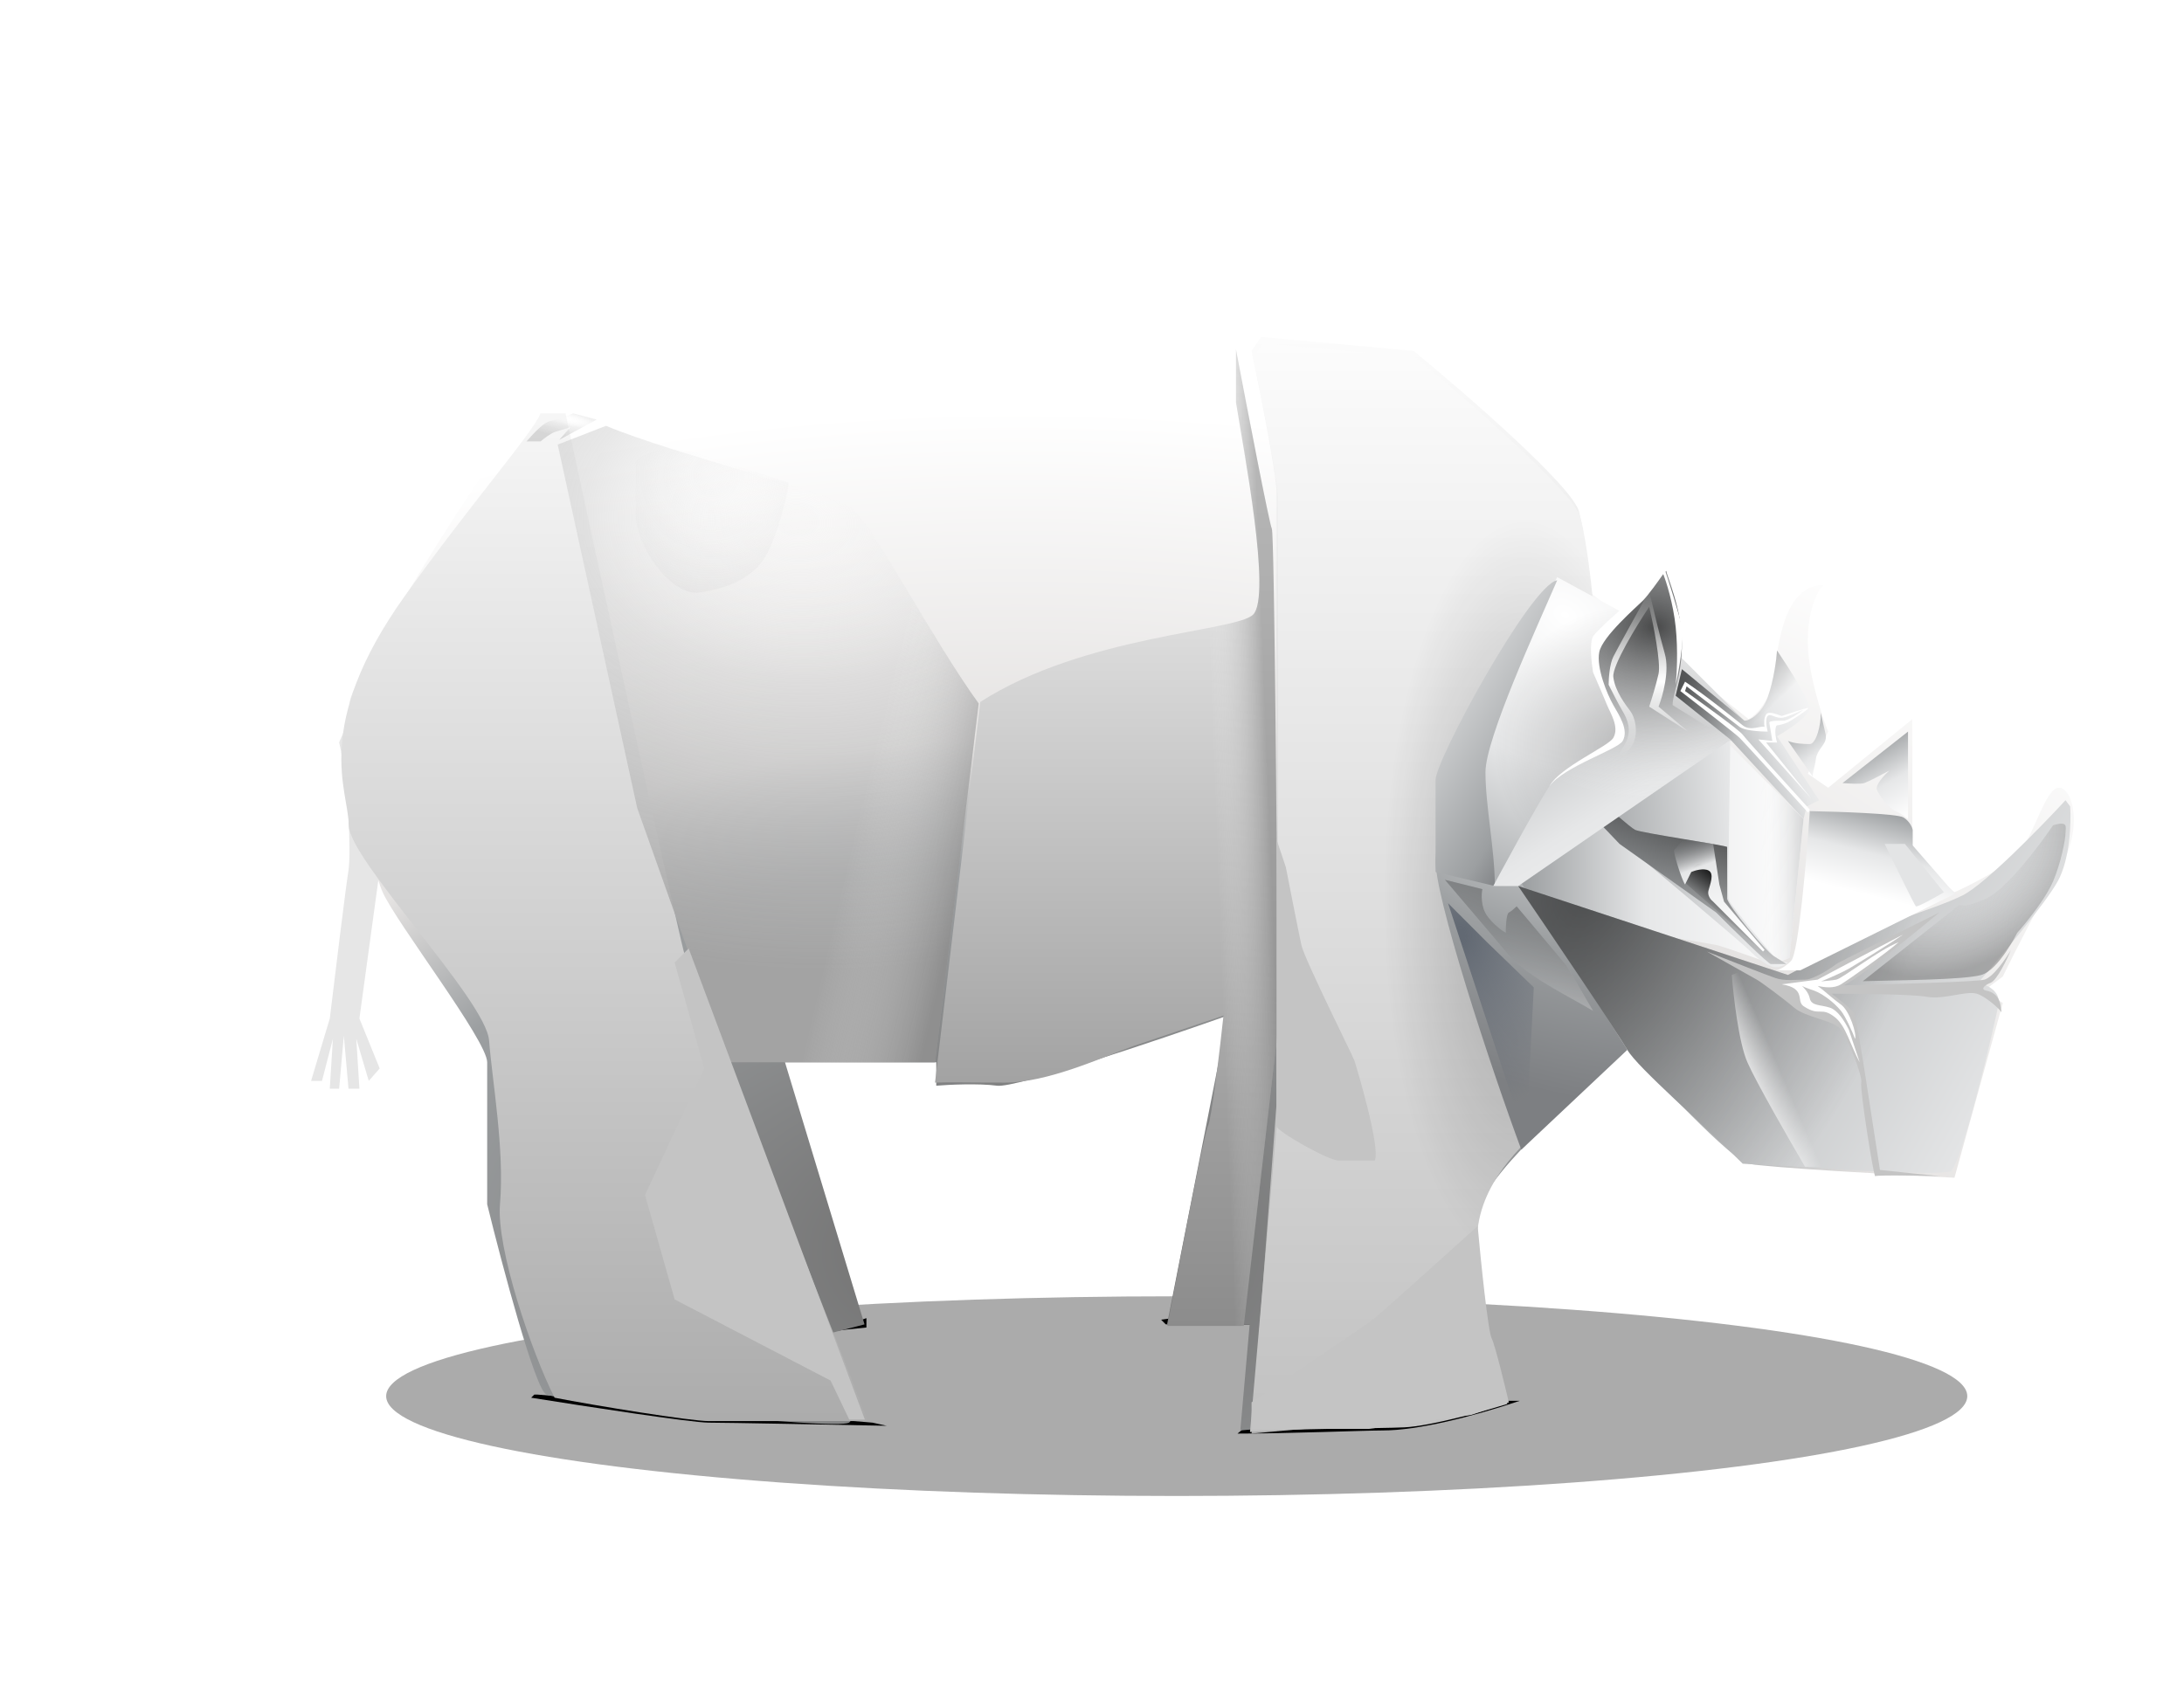 <svg width="674" height="526" viewBox="0 0 674 526" fill="none" xmlns="http://www.w3.org/2000/svg">
<ellipse cx="337" cy="263" rx="337" ry="263" fill="url(#paint0_radial)"/>
<ellipse cx="363.145" cy="430.96" rx="243.972" ry="30.818" fill="black" fill-opacity="0.33"/>
<g filter="url(#filter0_f)">
<path d="M218.783 434.813L165.85 430.479H164.888L163.925 431.442C179.966 434.01 213.394 439.146 218.783 439.146C224.173 439.146 257.6 439.788 273.641 440.109L269.31 439.146L218.783 434.813Z" fill="black"/>
</g>
<g filter="url(#filter1_f)">
<path d="M254.428 411.206L248.618 413.144L215.415 416.514C215.415 416.514 237.252 413.309 254.428 411.206L267.385 406.884V409.773C263.858 410.094 259.333 410.605 254.428 411.206Z" fill="black"/>
</g>
<g filter="url(#filter2_f)">
<path d="M358.333 407.365L359.777 408.81H403.567C403.567 408.81 394.424 403.995 382.875 403.995L358.333 407.365Z" fill="black"/>
</g>
<g filter="url(#filter3_f)">
<path d="M426.665 438.183L399.717 437.22L384.8 440.109L381.912 442.517C397.792 442.517 421.275 441.554 426.665 441.554C437.732 441.554 454.575 437.22 469.011 432.405H465.161L426.665 438.183Z" fill="black"/>
</g>
<g filter="url(#filter4_i)">
<path d="M109.549 269.647C110.319 265.024 109.709 243.002 106.662 230.161L119.173 201.27L125.91 218.605L119.173 269.647L112.917 315.393L119.173 330.802L115.805 334.654L111.955 321.653L112.917 337.062H109.549L108.105 320.689L106.662 337.062H103.774L104.737 321.653L101.368 334.654H98L103.774 315.393C105.379 302.07 108.779 274.27 109.549 269.647Z" fill="#E6E6E6"/>
</g>
<path d="M307.701 335.135C313.475 335.906 357.586 321.01 378.92 313.466L360.153 408.81H385.657L382.77 441.554C391.271 440.751 409.91 439.146 416.454 439.146C422.999 439.146 449.657 433.368 462.169 430.479C459.282 417.156 453.507 388.489 453.507 380.399C453.507 372.31 465.698 358.409 471.793 352.471V345.248L500.184 321.171C511.092 333.37 534.254 358.056 539.643 359.212C545.033 360.368 584.235 362.583 603.163 363.546L618.08 309.614L612.305 305.762L618.08 301.428C621.288 294.847 629.244 279.085 635.403 268.684C643.103 255.683 639.734 243.163 635.403 243.163C631.073 243.163 627.704 258.572 622.411 263.869C618.176 268.106 607.814 273.339 603.163 275.425L590.17 263.869V248.941V221.975L564.185 243.163L557.929 238.829L564.185 225.828C562.26 221.012 558.314 208.974 557.929 199.343C557.544 189.713 560.601 182.329 562.846 180.564C549.309 180.564 548.668 202.389 546.967 210.9C545.812 216.679 541.889 220.852 539.643 221.975L489.598 182.008C488.475 175.427 486.037 161.399 485.267 157.932C484.304 153.598 434.259 107.852 431.371 107.852C429.062 107.852 399.933 105.284 385.657 104L378.92 107.852C311.711 111.865 175.562 120.372 168.632 122.298C159.97 124.706 109.444 207.529 108 216.197C106.556 224.865 113.774 265.795 118.105 275.425C122.436 285.056 150.346 321.171 150.346 327.912V371.732C154.998 390.672 165.167 428.938 168.632 430.479C172.963 432.405 257.655 441.554 261.986 439.146C265.451 437.22 256.693 420.688 251.881 412.662L266.798 408.81L242.257 327.912H288.934V335.135C292.784 334.814 301.926 334.365 307.701 335.135Z" fill="url(#paint1_radial)"/>
<path d="M575.358 241.718C574.203 242.103 570.385 241.879 568.621 241.718L588.832 225.828V252.793C588.03 252.151 586.137 250.771 584.982 250.386C583.538 249.904 579.689 245.57 579.207 243.644C578.822 242.103 581.613 239.15 583.057 237.866C580.972 238.99 576.513 241.333 575.358 241.718Z" fill="url(#paint2_linear)"/>
<path d="M393.942 340.914L386.243 442.517C398.434 441.394 424.836 439.05 432.92 438.665C441.005 438.28 457.462 433.689 464.68 431.442C460.991 419.083 453.997 390.993 455.537 377.51C457.462 360.657 472.86 350.544 477.191 343.803C480.656 338.41 494.034 328.394 502.214 323.097L461.793 270.61L491.146 183.934C490.665 178.477 489.222 165.636 487.297 157.932C485.372 150.227 452.489 121.656 436.289 108.334L389.13 104L386.243 108.334C388.81 120.533 393.942 146.375 393.942 152.153V174.785V340.914Z" fill="url(#paint3_linear)"/>
<path d="M211.565 295.65C210.41 293.338 186.382 182.65 174.512 127.595H166.813C164.727 133.213 145.211 155.546 124.948 183.934C96.075 224.383 107.624 244.126 107.624 254.72C107.624 265.313 149.97 308.651 150.933 321.171C151.895 333.691 155.745 354.878 154.301 371.732C153.146 385.215 163.925 417.156 171.144 431.442C183.494 433.85 213.008 438.665 218.783 438.665H267.866C249.58 391.956 212.72 297.961 211.565 295.65Z" fill="url(#paint4_linear)"/>
<path d="M288.558 327.913H224.558L196.648 249.423L172.106 137.226L187.023 131.447C209.48 140.757 257.376 152.057 263.535 157.45C269.695 162.843 288.398 198.38 302.032 217.16L288.558 327.913Z" fill="url(#paint5_radial)"/>
<path d="M288.558 327.913H224.558L196.648 249.423L172.106 137.226L187.023 131.447C209.48 140.757 257.376 152.057 263.535 157.45C269.695 162.843 288.398 198.38 302.032 217.16L288.558 327.913Z" fill="url(#paint6_linear)"/>
<path d="M208.197 401.105L256.317 426.145L262.092 438.183H266.904L212.527 292.761L208.197 297.094L217.339 329.839L199.054 368.843L208.197 401.105Z" fill="#C4C4C4"/>
<path d="M392.499 163.228C391.729 161.688 384.8 125.669 381.431 107.852V124.224C383.837 139.152 392.447 183.986 386.724 189.713C381.431 195.01 334.754 195.973 302.513 216.679L288.558 334.172C294.012 334.012 297.22 334.172 310.212 334.172C323.205 334.172 340.047 326.468 349.19 323.097L377.581 313.467C376.459 323.9 373.924 345.344 372.769 347.655C371.615 349.967 363.947 389.709 360.258 409.291H383.837L394.424 317.319C394.103 266.597 393.269 164.769 392.499 163.228Z" fill="url(#paint7_linear)"/>
<path d="M392.499 163.228C391.729 161.688 384.8 125.669 381.431 107.852V124.224C383.837 139.152 392.447 183.986 386.724 189.713C381.431 195.01 334.754 195.973 302.513 216.679L288.558 334.172C294.012 334.012 297.22 334.172 310.212 334.172C323.205 334.172 340.047 326.468 349.19 323.097L377.581 313.467C376.459 323.9 373.924 345.344 372.769 347.655C371.615 349.967 363.947 389.709 360.258 409.291H383.837L394.424 317.319C394.103 266.597 393.269 164.769 392.499 163.228Z" fill="url(#paint8_linear)"/>
<path d="M469.492 353.915L500.771 324.06L469.492 279.278V353.915Z" fill="url(#paint9_linear)"/>
<path d="M469.492 353.915L500.771 324.06L469.492 279.278V353.915Z" fill="url(#paint10_linear)"/>
<path d="M394.424 342.84L385.762 442.036C397.953 440.912 425.317 440.976 433.402 440.591C441.486 440.206 457.943 435.615 465.161 433.368C461.472 421.009 454.479 392.919 456.018 379.436C457.943 362.583 472.223 351.602 477.673 345.729C483.928 338.988 495.477 329.357 501.733 323.097L462.274 272.536L491.628 185.86C491.147 180.403 489.703 167.562 487.778 159.858C485.853 152.153 452.971 123.582 436.77 110.26L389.612 105.926L386.724 110.26C389.291 122.459 394.424 148.301 394.424 154.079V176.711V342.84Z" fill="url(#paint11_linear)"/>
<path d="M394.424 342.84L385.762 442.036C397.953 440.912 425.317 440.976 433.402 440.591C441.486 440.206 457.943 435.615 465.161 433.368C461.472 421.009 454.479 392.919 456.018 379.436C457.943 362.583 472.223 351.602 477.673 345.729C483.928 338.988 495.477 329.357 501.733 323.097L462.274 272.536L491.628 185.86C491.147 180.403 489.703 167.562 487.778 159.858C485.853 152.153 452.971 123.582 436.77 110.26L389.612 105.926L386.724 110.26C389.291 122.459 394.424 148.301 394.424 154.079V176.711V342.84Z" fill="url(#paint12_radial)"/>
<path d="M552.26 295.65C551.618 295.971 549.661 296.805 546.967 297.576C542.475 295.971 532.819 292.568 530.124 291.798C527.43 291.027 479.277 284.093 459.868 277.833L496.921 252.793L490.665 243.644L501.733 227.754L510.395 216.197L529.162 223.902L533.493 229.68L556.591 252.793L552.26 295.65Z" fill="url(#paint13_linear)"/>
<path d="M552.26 295.65C551.618 295.971 549.661 296.805 546.967 297.576C542.475 295.971 532.819 292.568 530.124 291.798C527.43 291.027 479.277 284.093 459.868 277.833L496.921 252.793L490.665 243.644L501.733 227.754L510.395 216.197L529.162 223.902L533.493 229.68L556.591 252.793L552.26 295.65Z" fill="url(#paint14_linear)"/>
<path d="M418.003 327.431C418.484 328.876 426.183 354.397 424.259 358.249H413.191C409.822 358.249 393.943 349.1 393.943 347.655V338.988V259.053L396.83 267.721C398.113 274.302 400.872 288.33 401.642 291.798C402.604 296.131 417.522 325.986 418.003 327.431Z" fill="#C4C4C4"/>
<path d="M422.334 441.072L454.094 436.739L465.642 432.886L465.607 432.738C464.747 429.122 461.488 415.422 460.349 413.144C459.194 410.832 456.981 389.067 456.018 378.473C446.234 387.301 426.183 405.343 424.259 406.884C422.334 408.425 398.113 424.861 386.243 432.886V441.072H422.334Z" fill="#C4C4C4"/>
<path d="M469.492 272.536L540.23 224.383L509.914 194.047L480.56 178.156C468.369 202.554 443.796 254.045 443.026 264.832C442.256 275.618 460.349 330.32 469.492 354.878L502.214 324.06L469.492 272.536Z" fill="url(#paint15_radial)"/>
<path d="M469.492 272.536L540.23 224.383L509.914 194.047L480.56 178.156C468.369 202.554 443.796 254.045 443.026 264.832C442.256 275.618 460.349 330.32 469.492 354.878L502.214 324.06L469.492 272.536Z" fill="url(#paint16_radial)"/>
<path d="M635.028 272.055C638.877 265.121 639.198 253.756 638.877 248.941L637.434 247.015C629.734 255.362 612.603 272.921 605.674 276.388C597.012 280.722 576.32 286.501 570.546 290.353C565.926 293.435 556.11 298.699 551.779 300.947L468.53 273.499C477.192 286.18 499.135 318.667 502.214 324.06C505.294 329.453 525.954 347.334 537.824 359.212L579.207 361.62C585.624 361.941 599.129 362.39 601.824 361.62C605.193 360.657 615.779 315.393 616.742 310.096C617.512 305.858 612.892 303.836 610.486 303.354C617.062 295.81 631.178 278.989 635.028 272.055Z" fill="url(#paint17_linear)"/>
<path d="M635.028 272.055C638.877 265.121 639.198 253.756 638.877 248.941L637.434 247.015C629.734 255.362 612.603 272.921 605.674 276.388C597.012 280.722 576.32 286.501 570.546 290.353C565.926 293.435 556.11 298.699 551.779 300.947L468.53 273.499C477.192 286.18 499.135 318.667 502.214 324.06C505.294 329.453 525.954 347.334 537.824 359.212L579.207 361.62C585.624 361.941 599.129 362.39 601.824 361.62C605.193 360.657 615.779 315.393 616.742 310.096C617.512 305.858 612.892 303.836 610.486 303.354C617.062 295.81 631.178 278.989 635.028 272.055Z" fill="url(#paint18_radial)"/>
<g opacity="0.5">
<path d="M457.462 274.462L445.913 271.573C451.527 278.154 463.14 291.798 464.68 293.724C470.665 301.21 483.607 307.206 491.628 312.022L483.447 298.058L468.049 279.759C467.567 280.241 466.412 281.3 465.642 281.685C464.873 282.071 464.68 286.019 464.68 287.945C463.557 287.303 460.83 285.345 458.906 282.648C456.981 279.952 457.141 276.068 457.462 274.462Z" fill="url(#paint19_linear)"/>
<path d="M457.462 274.462L445.913 271.573C451.527 278.154 463.14 291.798 464.68 293.724C470.665 301.21 483.607 307.206 491.628 312.022L483.447 298.058L468.049 279.759C467.567 280.241 466.412 281.3 465.642 281.685C464.873 282.071 464.68 286.019 464.68 287.945C463.557 287.303 460.83 285.345 458.906 282.648C456.981 279.952 457.141 276.068 457.462 274.462Z" fill="url(#paint20_linear)"/>
</g>
<path d="M555.628 299.502L603.268 275.907L590.275 260.979V256.164C590.115 255.362 589.313 253.468 587.388 252.312C585.463 251.156 567.338 250.546 558.516 250.386C557.553 264.832 555.051 294.301 552.741 296.613C550.431 298.924 548.571 299.502 547.929 299.502H555.628Z" fill="url(#paint21_linear)"/>
<path d="M547.929 295.65C549.084 296.806 550.977 297.094 551.779 297.094C551.297 297.576 549.854 298.539 547.929 298.539C545.523 298.539 542.154 295.65 539.748 293.242C537.823 291.316 508.149 266.116 494.034 254.72L533.974 228.235L533.493 261.461C533.332 266.437 533.108 276.677 533.493 277.833C533.974 279.278 546.485 294.205 547.929 295.65Z" fill="url(#paint22_linear)"/>
<path d="M547.448 295.168C549.373 296.324 550.816 297.255 551.297 297.576H546.485C545.715 297.576 534.936 286.982 529.643 281.685L499.808 260.498L489.703 249.904L492.109 245.57C495.638 248.781 503.08 255.394 504.62 256.164C506.545 257.127 533.012 260.979 533.012 261.461V277.352C533.012 279.278 545.042 293.724 547.448 295.168Z" fill="url(#paint23_linear)"/>
<path d="M547.448 295.168C549.373 296.324 550.816 297.255 551.297 297.576H546.485C545.715 297.576 534.936 286.982 529.643 281.685L499.808 260.498L489.703 249.904L492.109 245.57C495.638 248.781 503.08 255.394 504.62 256.164C506.545 257.127 533.012 260.979 533.012 261.461V277.352C533.012 279.278 545.042 293.724 547.448 295.168Z" fill="url(#paint24_linear)"/>
<path d="M553.703 311.059C550.335 308.17 543.117 302.873 542.154 302.391L526.756 293.724C532.851 296.131 545.619 301.139 547.929 301.91C550.816 302.873 554.185 302.391 557.072 302.391C559.959 302.391 566.215 298.057 566.696 297.576C567.081 297.191 588.03 286.822 598.456 281.685C592.521 286.661 578.919 297.768 571.989 302.391C570.897 303.12 569.901 303.699 568.997 304.152C585.856 303.762 610.097 303.053 612.411 302.391C615.106 301.621 618.987 295.971 620.591 293.242C619.308 296.292 616.26 302.584 614.336 303.354C611.93 304.317 611.4 305.463 612.892 305.762C617.704 306.725 617.383 310.898 617.704 312.503C617.062 311.38 612.699 307.495 610.005 306.725C606.636 305.762 599.899 308.651 594.606 307.688C590.371 306.918 573.273 306.725 565.252 306.725C567.177 308.17 571.219 311.348 571.989 312.503C572.759 313.659 574.877 326.789 575.839 333.209L580.17 361.138C586.1 361.763 597.89 362.995 598.88 363.061C598.938 363.063 598.959 363.064 598.937 363.064C598.927 363.064 598.907 363.063 598.88 363.061C597.637 363.023 579.186 362.604 578.726 363.064C578.245 363.546 573.914 336.098 574.395 334.172C574.877 332.246 570.065 319.726 567.658 317.319C565.252 314.911 557.072 313.948 553.703 311.059Z" fill="#C4C4C4"/>
<path d="M556.591 310.577C554.185 308.972 557.553 305.102 549.854 303.836L560.922 302.391L568.14 298.539L587.388 288.427C582.576 291.797 572.952 297.576 570.546 299.02C569.274 299.784 564.515 301.98 562.008 302.939C563.346 302.792 565.273 302.676 566.696 302.391C568.621 302.006 579.689 293.294 585.944 290.834C582.095 294.205 571.219 301.91 568.14 303.836C565.994 305.177 563.18 304.806 560.965 304.348C563.196 305.951 565.462 308.182 568.14 310.096C570.834 312.022 573.112 319.405 572.471 320.689C572.15 319.566 569.577 313.747 568.14 312.022C565.734 309.133 562.846 307.207 560.922 306.243C559.382 305.473 557.874 305.28 556.109 304.317C556.43 304.638 558.131 306.243 558.515 308.17C558.997 310.577 561.884 310.096 564.771 311.059C567.081 311.829 569.102 314.911 570.546 317.8L573.914 327.912C571.027 322.616 569.68 316.645 566.215 313.948C561.884 310.577 561.643 313.948 556.591 310.577Z" fill="white"/>
<path d="M519.538 272.055C520.019 271.573 522.906 265.795 524.831 266.758C526.756 267.721 530.124 268.684 529.643 269.647C529.162 270.61 527.718 273.499 528.681 274.944C529.451 276.1 534.134 281.846 536.38 284.575C537.914 286.7 540.576 290.337 541.877 291.958C542.365 292.426 542.636 292.71 542.636 292.761C542.636 292.863 542.344 292.54 541.877 291.958C538.686 288.893 526.216 277.902 519.538 272.055Z" fill="url(#paint25_linear)"/>
<path d="M528.681 278.315L544.079 293.724L544.56 293.242L532.049 278.315L530.605 273.018C530.285 270.61 528.681 260.498 528.681 260.498L519.538 259.053C519.538 259.053 517.132 261.943 516.65 262.424C516.265 262.809 518.896 271.413 520.019 273.018L521.944 269.166C523.067 268.684 525.697 267.914 527.237 268.684C529.162 269.647 527.718 273.018 527.237 274.944C526.852 276.485 528.039 277.833 528.681 278.315Z" fill="url(#paint26_linear)"/>
<path d="M461.312 273.499L443.026 269.166V240.755C443.026 234.592 472.379 180.564 480.56 179.119C474.625 192.923 458.424 227.946 458.424 238.347C458.424 248.749 461.312 262.264 461.312 273.499Z" fill="url(#paint27_linear)"/>
<path d="M468.53 273.499L534.936 227.754L526.275 223.902L516.169 217.642C516.169 214.271 519.057 208.781 519.057 198.38C519.057 187.979 514.244 177.514 514.244 176.23C510.234 179.601 502.888 189.616 495.959 195.01C489.029 200.403 492.109 208.814 494.996 214.271C494.996 214.271 500.289 223.42 499.808 226.791C499.327 230.161 482.966 235.94 479.116 241.237C475.267 246.534 460.83 273.499 460.83 273.499H468.53Z" fill="url(#paint28_linear)"/>
<path d="M468.53 273.499L534.936 227.754L526.275 223.902L516.169 217.642C516.169 214.271 519.057 208.781 519.057 198.38C519.057 187.979 514.244 177.514 514.244 176.23C510.234 179.601 502.888 189.616 495.959 195.01C489.029 200.403 492.109 208.814 494.996 214.271C494.996 214.271 500.289 223.42 499.808 226.791C499.327 230.161 482.966 235.94 479.116 241.237C475.267 246.534 460.83 273.499 460.83 273.499H468.53Z" fill="url(#paint29_radial)"/>
<path d="M505.583 183.453L513.282 174.304C514.886 179.119 518.287 189.713 519.056 193.565C519.826 197.417 518.094 207.048 517.132 211.382C517.452 208.492 517.902 200.884 517.132 193.565C516.362 186.246 514.244 179.601 513.282 177.193C511.838 179.28 508.566 183.838 507.026 185.379C505.101 187.305 494.515 196.454 493.552 201.27C492.59 206.085 495.959 214.271 497.883 217.642C499.808 221.012 502.695 225.346 500.771 228.717C499.231 231.413 482.645 236.582 478.154 242.681C481.683 236.582 496.343 230.45 497.883 227.754C499.808 224.383 496.921 220.049 495.959 217.642C495.189 215.715 492.75 210.098 491.628 207.529C491.146 204.64 490.473 198.38 491.628 196.454C492.783 194.528 501.412 186.984 505.583 183.453Z" fill="white"/>
<path d="M500.771 219.568C499.616 217.642 497.402 213.308 496.44 211.382C496.44 209.456 496.728 205.025 497.883 202.714C499.038 200.403 505.743 188.268 508.951 182.49C509.914 186.663 512.223 196.358 513.763 201.751C515.303 207.144 513.122 214.913 511.838 218.123L520.981 225.828L508.951 218.123C509.593 216.197 511.068 211.478 511.838 208.011C512.608 204.544 510.234 192.762 508.951 187.305C505.101 193.083 497.498 205.507 497.883 208.974C498.365 213.308 501.733 217.642 503.177 219.568C504.62 221.494 505.583 225.828 504.139 229.198C502.984 231.895 497.563 237.063 494.996 239.311C496.6 237.224 500.193 232.28 501.733 229.198C503.658 225.346 502.214 221.975 500.771 219.568Z" fill="url(#paint30_linear)"/>
<path d="M587.869 260.498H581.614C584.661 266.758 590.853 279.374 591.238 279.759C591.623 280.144 597.173 277.031 599.899 275.425L587.869 260.498Z" fill="#E3E4E5"/>
<path d="M557.553 248.941L561.403 247.015L548.41 227.272C551.779 225.346 558.516 220.916 558.516 218.605C558.516 216.293 551.779 205.764 548.41 200.788C548.25 203.356 547.448 209.841 545.523 215.234C543.598 220.627 539.588 222.617 538.305 222.457L519.057 206.566L517.132 214.752L533.974 228.235L556.591 252.793L557.553 248.941Z" fill="url(#paint31_linear)"/>
<path d="M557.553 248.941L561.403 247.015L548.41 227.272C551.779 225.346 558.516 220.916 558.516 218.605C558.516 216.293 551.779 205.764 548.41 200.788C548.25 203.356 547.448 209.841 545.523 215.234C543.598 220.627 539.588 222.617 538.305 222.457L519.057 206.566L517.132 214.752L533.974 228.235L556.591 252.793L557.553 248.941Z" fill="url(#paint32_linear)"/>
<path d="M536.861 224.383C534.936 222.938 520.5 211.863 520.5 211.863L520.019 213.308C525.633 217.321 536.669 225.25 537.824 226.791C538.979 228.332 552.099 242.842 558.516 249.904L558.034 250.867C551.458 243.644 538.016 228.909 536.861 227.754C535.706 226.598 524.189 217.642 518.575 213.308L520.019 210.419C526.595 214.752 536.873 223.14 537.824 223.901C540.23 225.828 543.438 223.901 544.561 224.383C544.4 223.58 544.272 221.686 545.042 220.531C545.812 219.375 548.41 220.531 549.854 221.012C552.42 220.21 558.034 218.219 558.034 218.605C558.034 219.086 552.741 222.457 551.779 222.938C550.816 223.42 548.891 223.901 548.41 223.901C548.025 223.901 547.448 225.828 548.41 229.198H545.042L558.997 246.533L542.636 228.235L546.967 228.717L546.004 222.938C546.485 222.457 548.795 222.457 550.335 222.457C551.875 222.457 555.147 220.21 556.591 219.086C555.307 219.568 552.26 221.109 550.335 221.494C547.929 221.975 546.485 220.049 545.523 221.012C544.753 221.783 545.202 224.544 545.523 225.828C545.523 225.828 538.786 225.828 536.861 224.383Z" fill="white"/>
<path d="M539.267 327.912C536.572 321.749 534.936 307.367 534.455 300.947L539.267 299.021L551.779 307.688C556.43 310.417 566.6 316.548 570.064 319.245C573.529 321.941 576.641 347.655 577.764 360.175H557.072C552.26 351.989 541.962 334.076 539.267 327.912Z" fill="url(#paint33_linear)"/>
<path d="M473.342 304.799L458.906 290.834L446.875 278.796L470.936 351.989L473.342 304.799Z" fill="url(#paint34_radial)"/>
<path d="M196.166 158.475V142.199C196.166 142.199 199.584 139.487 204.368 138.809C209.152 138.131 215.986 140.165 215.986 140.165L243.325 148.981C243.325 152.823 239.224 166.613 236.49 171.36C232.421 178.425 224.871 181.532 215.986 182.888C207.102 184.245 196.166 168.647 196.166 158.475Z" fill="url(#paint35_radial)"/>
<path d="M169.7 130.003C167.294 130.484 162.963 135.781 162.482 136.263H166.813C167.775 135.46 169.989 133.759 171.144 133.373C172.298 132.988 174.833 132.25 175.956 131.929L172.587 135.781L184.136 129.521L176.918 127.595C175.314 128.237 171.625 129.618 169.7 130.003Z" fill="url(#paint36_radial)"/>
<path d="M559.478 239.792L551.779 228.717C553.703 229.519 556.591 229.68 558.515 229.68C560.44 229.68 562.044 223.741 561.884 220.049L563.328 226.309C564.29 229.68 560.825 230.932 560.44 234.014C560.055 237.095 559.157 238.989 559.478 239.792Z" fill="url(#paint37_linear)"/>
<path d="M637.434 257.15C637.434 255.224 638.396 253.298 633.584 254.742C629.253 261.163 619.051 274.678 612.892 277.374C606.733 280.071 605.995 279.599 604.711 279.278L574.877 302.873C585.784 302.552 606.059 302.488 611.448 300.947C616.838 299.406 622.516 287.968 622.516 287.968C622.516 287.968 630.57 279.014 633.584 272.078C635.983 266.556 637.434 259.076 637.434 257.15Z" fill="url(#paint38_radial)"/>
<defs>
<filter id="filter0_f" x="159.925" y="426.479" width="117.715" height="17.631" filterUnits="userSpaceOnUse" color-interpolation-filters="sRGB">
<feFlood flood-opacity="0" result="BackgroundImageFix"/>
<feBlend mode="normal" in="SourceGraphic" in2="BackgroundImageFix" result="shape"/>
<feGaussianBlur stdDeviation="2" result="effect1_foregroundBlur"/>
</filter>
<filter id="filter1_f" x="211.415" y="402.884" width="59.97" height="17.631" filterUnits="userSpaceOnUse" color-interpolation-filters="sRGB">
<feFlood flood-opacity="0" result="BackgroundImageFix"/>
<feBlend mode="normal" in="SourceGraphic" in2="BackgroundImageFix" result="shape"/>
<feGaussianBlur stdDeviation="2" result="effect1_foregroundBlur"/>
</filter>
<filter id="filter2_f" x="354.333" y="399.995" width="53.233" height="12.815" filterUnits="userSpaceOnUse" color-interpolation-filters="sRGB">
<feFlood flood-opacity="0" result="BackgroundImageFix"/>
<feBlend mode="normal" in="SourceGraphic" in2="BackgroundImageFix" result="shape"/>
<feGaussianBlur stdDeviation="2" result="effect1_foregroundBlur"/>
</filter>
<filter id="filter3_f" x="377.912" y="428.405" width="95.099" height="18.112" filterUnits="userSpaceOnUse" color-interpolation-filters="sRGB">
<feFlood flood-opacity="0" result="BackgroundImageFix"/>
<feBlend mode="normal" in="SourceGraphic" in2="BackgroundImageFix" result="shape"/>
<feGaussianBlur stdDeviation="2" result="effect1_foregroundBlur"/>
</filter>
<filter id="filter4_i" x="98" y="201.27" width="27.91" height="135.792" filterUnits="userSpaceOnUse" color-interpolation-filters="sRGB">
<feFlood flood-opacity="0" result="BackgroundImageFix"/>
<feBlend mode="normal" in="SourceGraphic" in2="BackgroundImageFix" result="shape"/>
<feColorMatrix in="SourceAlpha" type="matrix" values="0 0 0 0 0 0 0 0 0 0 0 0 0 0 0 0 0 0 127 0" result="hardAlpha"/>
<feOffset dx="-2" dy="-1"/>
<feComposite in2="hardAlpha" operator="arithmetic" k2="-1" k3="1"/>
<feColorMatrix type="matrix" values="0 0 0 0 0 0 0 0 0 0 0 0 0 0 0 0 0 0 0.25 0"/>
<feBlend mode="normal" in2="shape" result="effect1_innerShadow"/>
</filter>
<radialGradient id="paint0_radial" cx="0" cy="0" r="1" gradientUnits="userSpaceOnUse" gradientTransform="translate(337 263) rotate(90) scale(263 337)">
<stop stop-color="white" stop-opacity="0.34"/>
<stop offset="1" stop-color="white" stop-opacity="0"/>
</radialGradient>
<radialGradient id="paint1_radial" cx="0" cy="0" r="1" gradientUnits="userSpaceOnUse" gradientTransform="translate(314.062 387.141) rotate(-90.317) scale(260.513 446.435)">
<stop offset="0.097" stop-color="#767676"/>
<stop offset="0.461" stop-color="#9C9FA1"/>
<stop offset="0.608" stop-color="#E5E3E2"/>
<stop offset="1" stop-color="white"/>
</radialGradient>
<linearGradient id="paint2_linear" x1="597.974" y1="247.015" x2="580.351" y2="216.971" gradientUnits="userSpaceOnUse">
<stop stop-color="white"/>
<stop offset="0.354" stop-color="#E6E7E8"/>
<stop offset="0.729" stop-color="#9C9FA1"/>
<stop offset="0.996" stop-color="#7D7F82"/>
</linearGradient>
<linearGradient id="paint3_linear" x1="309.25" y1="104" x2="309.25" y2="442.517" gradientUnits="userSpaceOnUse">
<stop stop-color="#FCFCFC"/>
<stop offset="1" stop-color="#ABABAB"/>
</linearGradient>
<linearGradient id="paint4_linear" x1="309.25" y1="104" x2="309.25" y2="442.517" gradientUnits="userSpaceOnUse">
<stop stop-color="#FCFCFC"/>
<stop offset="1" stop-color="#ABABAB"/>
</linearGradient>
<radialGradient id="paint5_radial" cx="0" cy="0" r="1" gradientUnits="userSpaceOnUse" gradientTransform="translate(245.731 161.302) rotate(93.411) scale(137.48 189.183)">
<stop stop-color="white" stop-opacity="0.01"/>
<stop offset="0.356" stop-color="#D1D1D1" stop-opacity="0.506"/>
<stop offset="1" stop-color="#A3A3A3"/>
</radialGradient>
<linearGradient id="paint6_linear" x1="296.739" y1="273.981" x2="261.608" y2="265.805" gradientUnits="userSpaceOnUse">
<stop stop-color="#7B7B7B" stop-opacity="0.49"/>
<stop offset="1" stop-color="white" stop-opacity="0"/>
</linearGradient>
<linearGradient id="paint7_linear" x1="341.491" y1="107.852" x2="341.491" y2="409.291" gradientUnits="userSpaceOnUse">
<stop stop-color="white"/>
<stop offset="0.781" stop-color="#9F9F9F"/>
<stop offset="1" stop-color="#8C8C8C"/>
</linearGradient>
<linearGradient id="paint8_linear" x1="394.424" y1="321.653" x2="377.773" y2="322.294" gradientUnits="userSpaceOnUse">
<stop stop-color="#7B7B7B" stop-opacity="0.49"/>
<stop offset="1" stop-color="white" stop-opacity="0"/>
</linearGradient>
<linearGradient id="paint9_linear" x1="341.491" y1="107.852" x2="341.491" y2="409.291" gradientUnits="userSpaceOnUse">
<stop stop-color="white"/>
<stop offset="0.781" stop-color="#9F9F9F"/>
<stop offset="1" stop-color="#8C8C8C"/>
</linearGradient>
<linearGradient id="paint10_linear" x1="394.424" y1="321.653" x2="377.773" y2="322.294" gradientUnits="userSpaceOnUse">
<stop stop-color="#7B7B7B" stop-opacity="0.49"/>
<stop offset="1" stop-color="white" stop-opacity="0"/>
</linearGradient>
<linearGradient id="paint11_linear" x1="309.731" y1="105.926" x2="309.731" y2="444.443" gradientUnits="userSpaceOnUse">
<stop stop-color="#FCFCFC"/>
<stop offset="1" stop-color="#C1C1C1"/>
</linearGradient>
<radialGradient id="paint12_radial" cx="0" cy="0" r="1" gradientUnits="userSpaceOnUse" gradientTransform="translate(469.973 275.425) rotate(90.471) scale(175.765 65.251)">
<stop offset="0.12" stop-opacity="0.2"/>
<stop offset="0.659" stop-opacity="0"/>
</radialGradient>
<linearGradient id="paint13_linear" x1="557.072" y1="253.275" x2="450.586" y2="253.883" gradientUnits="userSpaceOnUse">
<stop stop-color="white"/>
<stop offset="0.463" stop-color="#E6E7E8"/>
<stop offset="0.818" stop-color="#9C9FA1"/>
<stop offset="0.996" stop-color="#7D7F82"/>
</linearGradient>
<linearGradient id="paint14_linear" x1="566.696" y1="271.573" x2="520.981" y2="272.054" gradientUnits="userSpaceOnUse">
<stop stop-color="#7D7F82"/>
<stop offset="0.511" stop-color="white" stop-opacity="0"/>
</linearGradient>
<radialGradient id="paint15_radial" cx="0" cy="0" r="1" gradientUnits="userSpaceOnUse" gradientTransform="translate(482.966 190.194) rotate(118.391) scale(140.673 190.214)">
<stop stop-color="white"/>
<stop offset="0.319" stop-color="#E6E7E8"/>
<stop offset="0.685" stop-color="#9C9FA1"/>
<stop offset="0.996" stop-color="#7D7F82"/>
</radialGradient>
<radialGradient id="paint16_radial" cx="0" cy="0" r="1" gradientUnits="userSpaceOnUse" gradientTransform="translate(504.139 230.161) rotate(-134.981) scale(43.569 42.819)">
<stop stop-opacity="0.22"/>
<stop offset="1" stop-opacity="0"/>
</radialGradient>
<linearGradient id="paint17_linear" x1="678.238" y1="321.63" x2="422.801" y2="175.885" gradientUnits="userSpaceOnUse">
<stop stop-color="white"/>
<stop offset="0.139" stop-color="#E6E7E8"/>
<stop offset="0.681" stop-color="#9C9FA1"/>
<stop offset="0.996" stop-color="#7D7F82"/>
</linearGradient>
<radialGradient id="paint18_radial" cx="0" cy="0" r="1" gradientUnits="userSpaceOnUse" gradientTransform="translate(490.184 273.018) rotate(23.809) scale(133.596 198.175)">
<stop stop-opacity="0.53"/>
<stop offset="0.755" stop-opacity="0"/>
</radialGradient>
<linearGradient id="paint19_linear" x1="515.199" y1="291.798" x2="425.503" y2="260.599" gradientUnits="userSpaceOnUse">
<stop stop-color="white"/>
<stop offset="0.117" stop-color="#E6E7E8"/>
<stop offset="0.548" stop-color="#9C9FA1"/>
<stop offset="0.914" stop-color="#7D7F82"/>
</linearGradient>
<linearGradient id="paint20_linear" x1="477.342" y1="283.184" x2="465.485" y2="301.784" gradientUnits="userSpaceOnUse">
<stop stop-opacity="0.5"/>
<stop offset="1" stop-opacity="0"/>
</linearGradient>
<linearGradient id="paint21_linear" x1="575.358" y1="279.278" x2="584.023" y2="244.863" gradientUnits="userSpaceOnUse">
<stop offset="0.089" stop-color="white"/>
<stop offset="0.448" stop-color="#E6E7E8"/>
<stop offset="0.838" stop-color="#9C9FA1"/>
<stop offset="0.988" stop-color="#7D7F82"/>
</linearGradient>
<linearGradient id="paint22_linear" x1="566.215" y1="260.016" x2="460.823" y2="269.946" gradientUnits="userSpaceOnUse">
<stop stop-color="white"/>
<stop offset="0.286" stop-color="#E6E7E8"/>
<stop offset="0.729" stop-color="#9C9FA1"/>
<stop offset="0.996" stop-color="#7D7F82"/>
</linearGradient>
<linearGradient id="paint23_linear" x1="583.057" y1="271.573" x2="463.471" y2="227.983" gradientUnits="userSpaceOnUse">
<stop stop-color="white"/>
<stop offset="0.117" stop-color="#E6E7E8"/>
<stop offset="0.548" stop-color="#9C9FA1"/>
<stop offset="0.914" stop-color="#7D7F82"/>
</linearGradient>
<linearGradient id="paint24_linear" x1="532.049" y1="260.498" x2="517.117" y2="285.047" gradientUnits="userSpaceOnUse">
<stop stop-opacity="0.5"/>
<stop offset="1" stop-opacity="0"/>
</linearGradient>
<linearGradient id="paint25_linear" x1="531.568" y1="268.203" x2="523.862" y2="277.828" gradientUnits="userSpaceOnUse">
<stop/>
<stop offset="1" stop-opacity="0"/>
</linearGradient>
<linearGradient id="paint26_linear" x1="538.305" y1="287.945" x2="524.271" y2="249.155" gradientUnits="userSpaceOnUse">
<stop stop-color="white"/>
<stop offset="0.577" stop-color="#E6E7E8"/>
<stop offset="0.818" stop-color="#7D7F82" stop-opacity="0"/>
</linearGradient>
<linearGradient id="paint27_linear" x1="353.521" y1="278.315" x2="430.019" y2="326.926" gradientUnits="userSpaceOnUse">
<stop stop-color="white"/>
<stop offset="0.354" stop-color="#E6E7E8"/>
<stop offset="0.882" stop-color="#9C9FA1"/>
<stop offset="1" stop-color="#7D7F82"/>
</linearGradient>
<linearGradient id="paint28_linear" x1="485.853" y1="351.026" x2="393.853" y2="203.251" gradientUnits="userSpaceOnUse">
<stop offset="0.151" stop-color="white"/>
<stop offset="0.464" stop-color="#E6E7E8"/>
<stop offset="0.851" stop-color="#9C9FA1"/>
<stop offset="1" stop-color="#7D7F82"/>
</linearGradient>
<radialGradient id="paint29_radial" cx="0" cy="0" r="1" gradientUnits="userSpaceOnUse" gradientTransform="translate(510.876 193.565) rotate(95.099) scale(54.146 72.437)">
<stop stop-opacity="0.61"/>
<stop offset="1" stop-color="white" stop-opacity="0"/>
</radialGradient>
<linearGradient id="paint30_linear" x1="507.989" y1="182.49" x2="507.989" y2="239.311" gradientUnits="userSpaceOnUse">
<stop stop-color="white" stop-opacity="0"/>
<stop offset="0.491" stop-color="white"/>
<stop offset="0.891" stop-color="white" stop-opacity="0"/>
</linearGradient>
<linearGradient id="paint31_linear" x1="561.884" y1="200.306" x2="503.382" y2="227.568" gradientUnits="userSpaceOnUse">
<stop stop-color="white"/>
<stop offset="0.362" stop-color="#E6E7E8"/>
<stop offset="0.702" stop-color="#9C9FA1"/>
<stop offset="0.914" stop-color="#7D7F82"/>
</linearGradient>
<linearGradient id="paint32_linear" x1="517.613" y1="212.345" x2="534.52" y2="229.9" gradientUnits="userSpaceOnUse">
<stop stop-opacity="0.5"/>
<stop offset="1" stop-opacity="0"/>
</linearGradient>
<linearGradient id="paint33_linear" x1="534.936" y1="329.357" x2="561.89" y2="317.813" gradientUnits="userSpaceOnUse">
<stop stop-color="white"/>
<stop offset="0.441" stop-color="white" stop-opacity="0"/>
</linearGradient>
<radialGradient id="paint34_radial" cx="0" cy="0" r="1" gradientUnits="userSpaceOnUse" gradientTransform="translate(450.725 288.908) scale(41.384 56.947)">
<stop offset="0.036" stop-color="#626973"/>
<stop offset="1" stop-color="#656B75" stop-opacity="0"/>
</radialGradient>
<radialGradient id="paint35_radial" cx="0" cy="0" r="1" gradientUnits="userSpaceOnUse" gradientTransform="translate(219.404 146.67) rotate(89.243) scale(62.31 62.371)">
<stop stop-color="white" stop-opacity="0.01"/>
<stop offset="0.671" stop-color="#D1D1D1" stop-opacity="0.31"/>
<stop offset="1" stop-color="#A3A3A3" stop-opacity="0.38"/>
</radialGradient>
<radialGradient id="paint36_radial" cx="0" cy="0" r="1" gradientUnits="userSpaceOnUse" gradientTransform="translate(174.551 129.16) rotate(102.911) scale(6.002 30.283)">
<stop stop-color="white" stop-opacity="0.01"/>
<stop offset="0.356" stop-color="#D1D1D1" stop-opacity="0.31"/>
<stop offset="1" stop-color="#A3A3A3" stop-opacity="0.38"/>
</radialGradient>
<linearGradient id="paint37_linear" x1="556.162" y1="254.843" x2="536.582" y2="228.678" gradientUnits="userSpaceOnUse">
<stop offset="0.151" stop-color="white"/>
<stop offset="0.464" stop-color="#E6E7E8"/>
<stop offset="0.851" stop-color="#9C9FA1"/>
<stop offset="1" stop-color="#7D7F82"/>
</linearGradient>
<radialGradient id="paint38_radial" cx="0" cy="0" r="1" gradientUnits="userSpaceOnUse" gradientTransform="translate(602.305 262.424) rotate(56.541) scale(35.785 46.231)">
<stop offset="0.318" stop-color="#C4C4C4" stop-opacity="0"/>
<stop offset="0.995" stop-color="#5A5A5A" stop-opacity="0.42"/>
</radialGradient>
</defs>
</svg>
